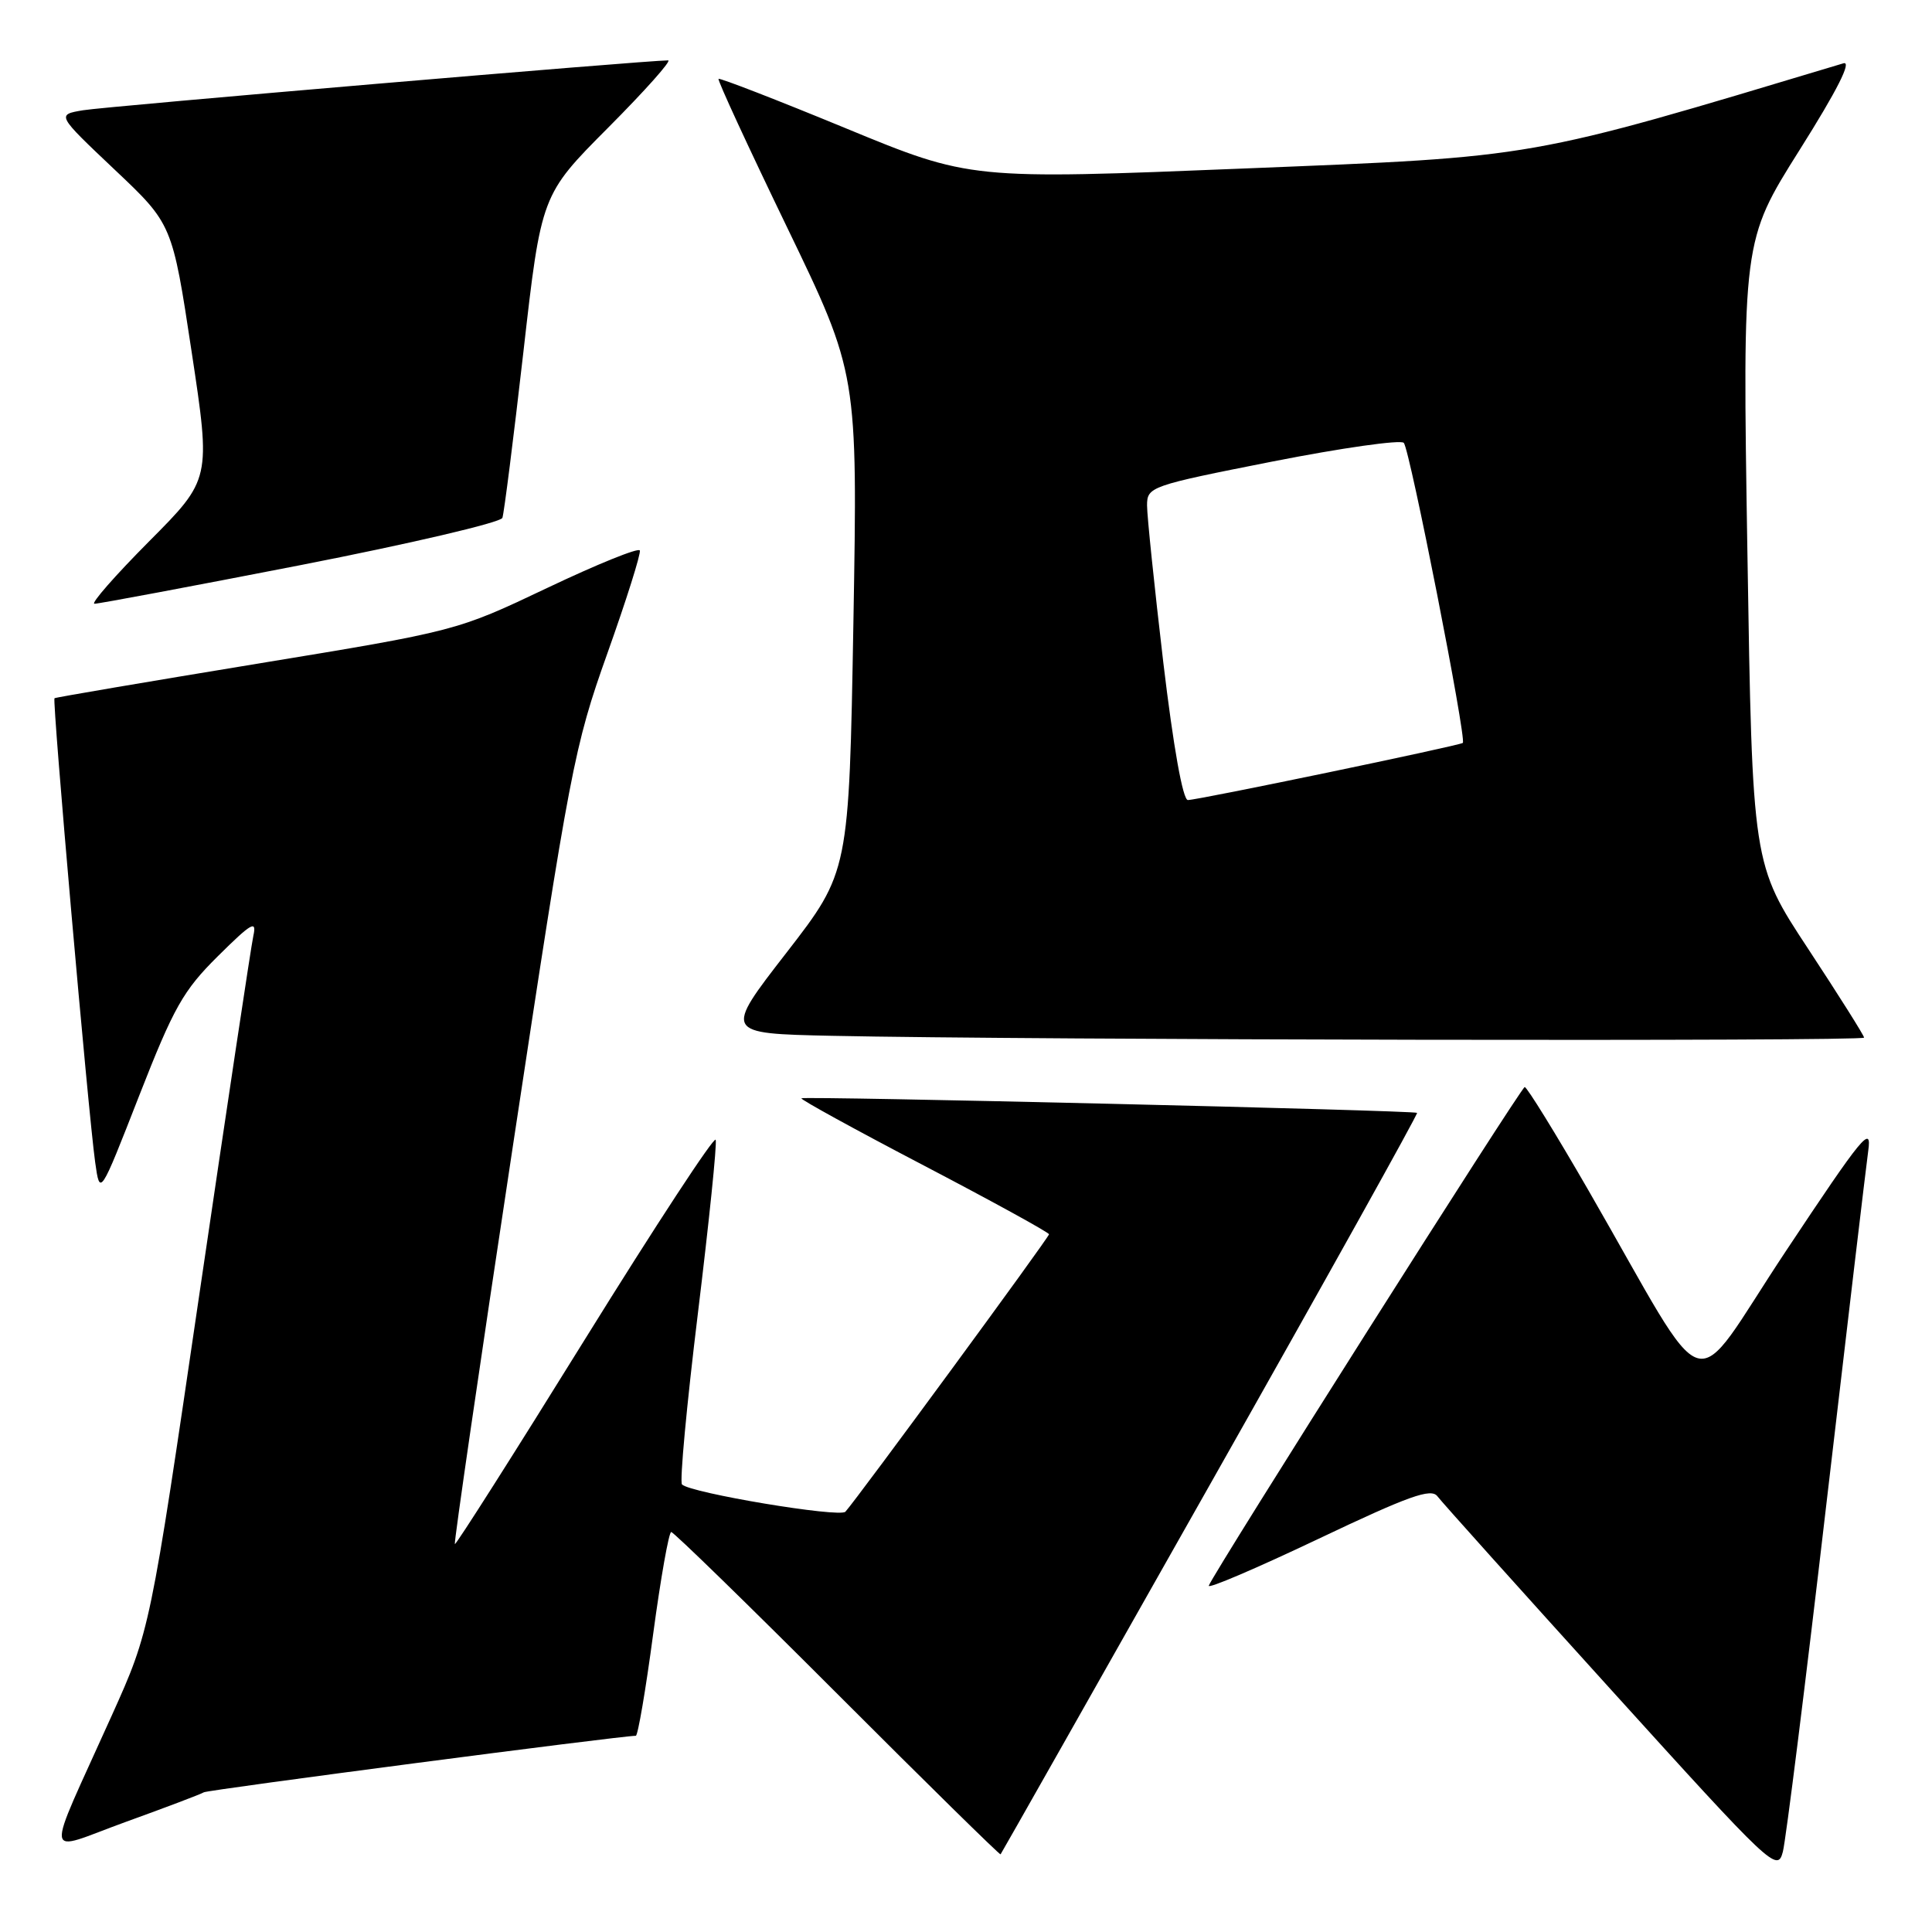 <?xml version="1.0" encoding="UTF-8" standalone="no"?>
<!DOCTYPE svg PUBLIC "-//W3C//DTD SVG 1.1//EN" "http://www.w3.org/Graphics/SVG/1.1/DTD/svg11.dtd" >
<svg xmlns="http://www.w3.org/2000/svg" xmlns:xlink="http://www.w3.org/1999/xlink" version="1.1" viewBox="0 0 256 256">
 <g >
 <path fill="currentColor"
d=" M 241.98 199.50 C 244.74 175.85 247.25 154.70 247.55 152.50 C 248.05 148.95 246.83 150.43 236.63 165.79 C 223.55 185.46 227.09 186.55 210.49 157.75 C 206.13 150.19 202.32 144.02 202.03 144.04 C 201.54 144.07 160.89 208.23 160.17 210.11 C 159.99 210.59 166.50 207.80 174.65 203.93 C 186.70 198.20 189.64 197.15 190.47 198.27 C 191.04 199.03 201.40 210.57 213.50 223.93 C 234.81 247.46 235.52 248.13 236.24 245.36 C 236.64 243.79 239.23 223.15 241.98 199.50 Z  M 160.39 196.60 C 175.60 169.71 187.91 147.59 187.77 147.46 C 187.39 147.13 106.57 145.22 106.19 145.53 C 106.02 145.67 113.33 149.69 122.44 154.45 C 131.55 159.22 139.00 163.31 139.00 163.55 C 139.00 163.96 113.56 198.62 112.02 200.31 C 111.27 201.13 91.49 197.83 90.37 196.70 C 90.04 196.37 90.99 186.18 92.47 174.06 C 93.95 161.93 95.02 151.57 94.83 151.03 C 94.65 150.50 86.86 162.39 77.51 177.46 C 68.17 192.53 60.41 204.74 60.27 204.60 C 60.13 204.46 63.58 180.76 67.95 151.92 C 75.55 101.70 76.07 98.96 80.47 86.60 C 83.00 79.50 84.94 73.35 84.78 72.94 C 84.63 72.53 79.10 74.77 72.50 77.91 C 60.50 83.61 60.50 83.61 34.00 87.96 C 19.42 90.36 7.38 92.40 7.22 92.52 C 6.90 92.75 11.69 147.41 12.61 154.00 C 13.24 158.50 13.24 158.50 18.44 145.19 C 23.03 133.46 24.27 131.26 28.88 126.69 C 33.35 122.26 34.04 121.87 33.57 124.00 C 33.27 125.38 30.07 146.65 26.45 171.27 C 19.88 216.05 19.88 216.05 14.83 227.27 C 5.81 247.33 5.56 245.43 16.67 241.41 C 21.98 239.49 26.63 237.73 27.01 237.49 C 27.55 237.16 82.25 230.00 84.25 230.00 C 84.52 230.00 85.56 223.93 86.55 216.50 C 87.55 209.07 88.63 203.00 88.94 203.00 C 89.26 203.00 99.17 212.66 110.96 224.46 C 122.76 236.27 132.49 245.83 132.58 245.71 C 132.68 245.60 145.19 223.50 160.39 196.60 Z  M 247.00 137.49 C 247.00 137.21 243.67 131.93 239.60 125.74 C 232.20 114.50 232.20 114.50 231.54 73.20 C 230.88 31.91 230.88 31.91 238.45 19.88 C 243.46 11.93 245.42 8.04 244.26 8.39 C 201.91 21.11 204.01 20.74 165.03 22.32 C 128.56 23.80 128.56 23.80 112.03 16.98 C 102.94 13.23 95.37 10.30 95.21 10.45 C 95.05 10.61 99.14 19.46 104.29 30.12 C 113.65 49.50 113.65 49.50 113.08 82.51 C 112.50 115.53 112.50 115.53 104.21 126.24 C 95.91 136.94 95.91 136.94 110.21 137.25 C 136.32 137.81 247.00 138.01 247.00 137.49 Z  M 39.83 74.88 C 54.31 72.05 66.34 69.24 66.57 68.62 C 66.79 68.00 68.04 58.12 69.35 46.66 C 71.72 25.82 71.72 25.82 80.59 16.91 C 85.47 12.01 89.04 8.00 88.53 8.00 C 85.65 8.00 13.92 14.11 11.00 14.61 C 7.50 15.20 7.50 15.20 15.16 22.45 C 22.83 29.69 22.83 29.69 25.39 46.60 C 27.95 63.50 27.95 63.50 19.74 71.75 C 15.23 76.29 11.98 80.00 12.52 80.00 C 13.06 80.01 25.35 77.70 39.83 74.88 Z  M 154.14 87.75 C 152.96 77.71 151.99 68.36 151.99 66.97 C 152.00 64.50 152.38 64.36 168.63 61.15 C 177.78 59.35 185.60 58.24 186.01 58.68 C 186.81 59.56 194.37 98.01 193.83 98.44 C 193.35 98.81 158.70 106.02 157.40 106.01 C 156.73 106.00 155.48 98.99 154.14 87.75 Z "/>
</g>
</svg>
